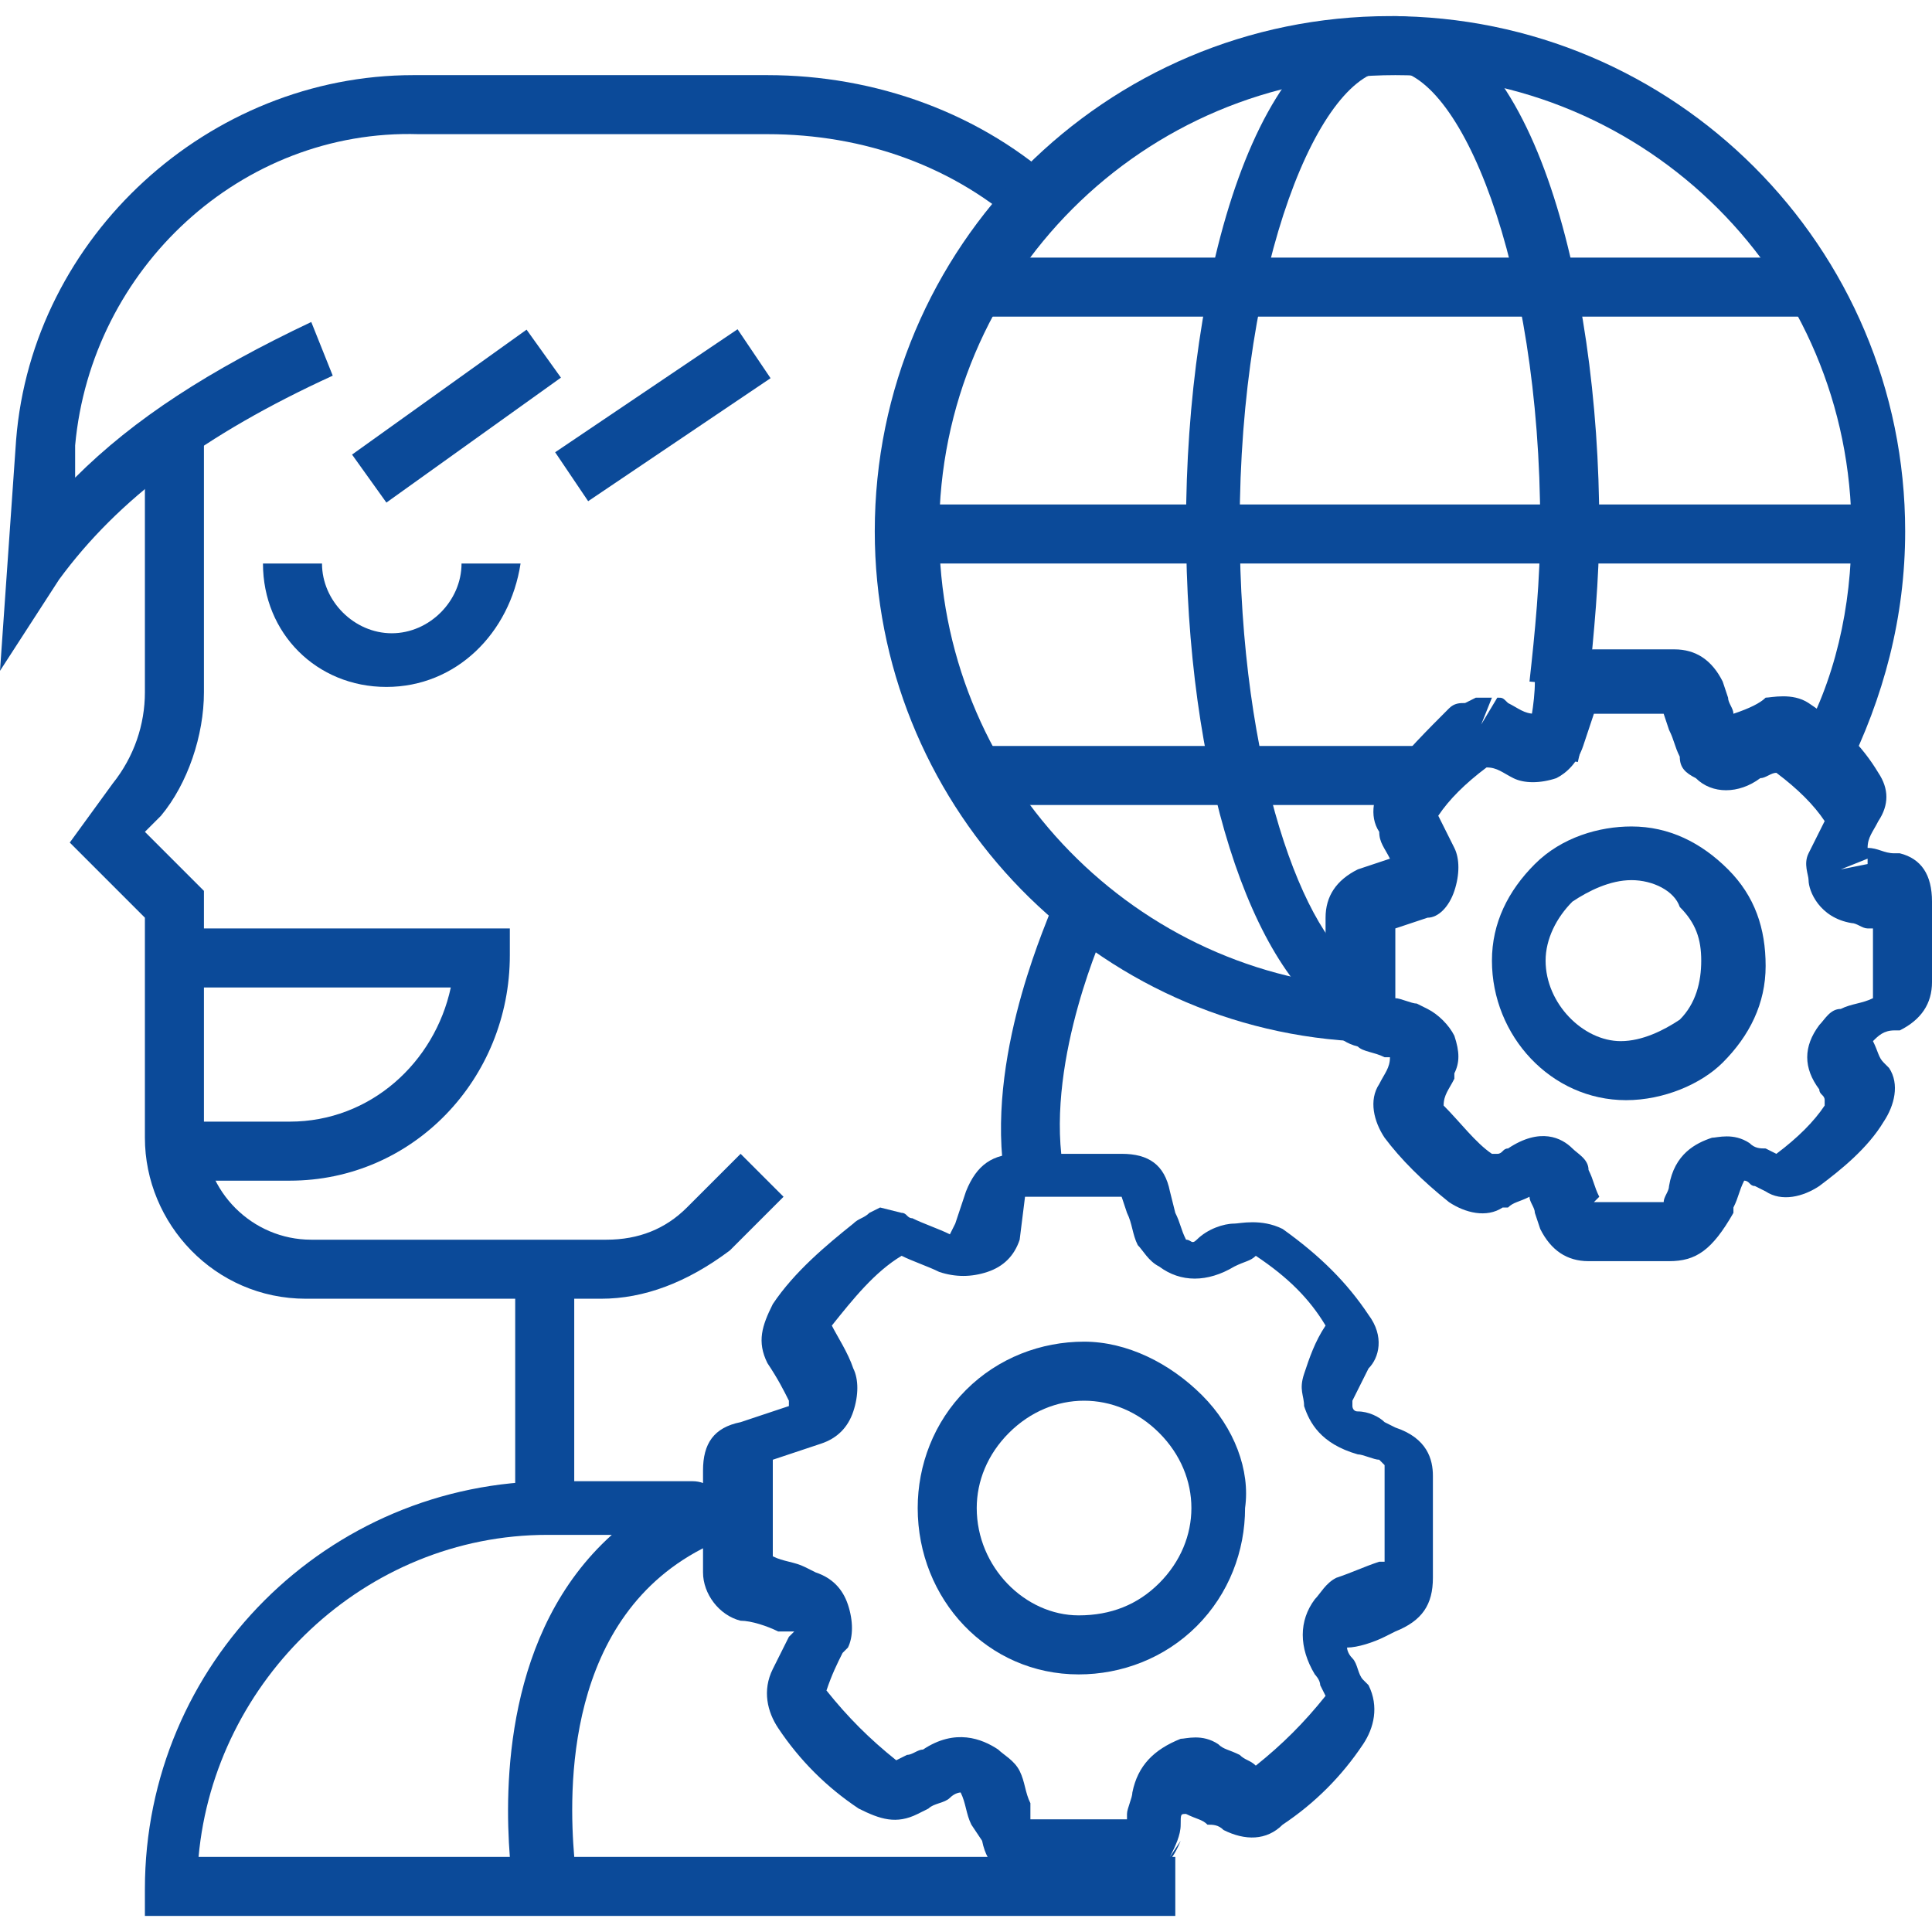 <?xml version="1.0" encoding="utf-8"?>
<!-- Generator: Adobe Illustrator 25.0.0, SVG Export Plug-In . SVG Version: 6.00 Build 0)  -->
<svg version="1.1" id="Layer_1" xmlns="http://www.w3.org/2000/svg" xmlns:xlink="http://www.w3.org/1999/xlink" x="0px" y="0px"
	 viewBox="0 0 36 36" style="enable-background:new 0 0 36 36;" xml:space="preserve">
<style type="text/css">
	.st0{fill:#CB1618;}
	.st1{fill:#185ABD;}
	.st2{fill:#D83039;}
	.st3{fill:#103F91;}
	.st4{fill:#185C37;}
	.st5{fill:#33C481;}
	.st6{fill:#107C41;}
	.st7{fill:#21A366;}
	.st8{fill:#0B4A99;}
	.st9{fill:none;}
	.st10{fill:#FFFFFF;}
	.st11{fill:#41A5EE;}
	.st12{fill:#2B7CD3;}
	.st13{opacity:0.5;enable-background:new    ;}
	.st14{fill:url(#SVGID_1_);}
	.st15{fill:url(#SVGID_2_);}
	.st16{fill:url(#SVGID_3_);}
	.st17{fill:url(#SVGID_4_);}
	.st18{fill:#E24951;}
	.st19{fill-rule:evenodd;clip-rule:evenodd;}
	.st20{fill:#262625;}
	.st21{fill:none;stroke:#000000;stroke-width:0.75;stroke-miterlimit:10;}
	.st22{fill:none;stroke:#000000;stroke-width:1.2;stroke-miterlimit:10;}
	.st23{fill-rule:evenodd;clip-rule:evenodd;fill:#0B4A99;}
	.st24{fill:none;stroke:#0071C5;stroke-width:1.3;stroke-linecap:round;stroke-miterlimit:10;}
	.st25{fill:none;stroke:#F0AB00;stroke-width:1.3;stroke-miterlimit:10;}
	.st26{fill:#1C55A6;}
	.st27{fill:none;stroke:#1C55A6;stroke-width:1.3;stroke-linecap:round;}
	.st28{fill-rule:evenodd;clip-rule:evenodd;fill:none;stroke:#1C55A6;stroke-width:1.3;stroke-linecap:round;}
	.st29{fill:none;stroke:#1C55A6;stroke-width:1.3;stroke-linecap:round;stroke-miterlimit:10;}
	.st30{fill:none;stroke:#231F20;}
	.st31{fill:none;stroke:#0B4A99;stroke-width:1.3;stroke-miterlimit:10;}
</style>
<g>
	<g>
		<path class="st8" d="M0,12.5l0.3-4.3c0.3-3.8,3.6-6.8,7.4-6.8h6.6c2,0,4,0.7,5.5,2.1l-0.7,0.8c-1.3-1.2-3-1.8-4.8-1.8H7.8
			C4.5,2.4,1.7,5,1.4,8.3L1.4,8.9c1.1-1.1,2.5-2,4.4-2.9l0.4,1c-2.4,1.1-4,2.3-5.1,3.8L0,12.5z"/>
	</g>
	<g>
		<path class="st8" d="M11.2,24.2H5.7c-1.7,0-3-1.4-3-3v-4.1l-1.4-1.4l0.8-1.1c0.4-0.5,0.6-1.1,0.6-1.7V8.1h1.1v4.8
			c0,0.8-0.3,1.7-0.8,2.3l-0.3,0.3l1.1,1.1v4.5c0,1.1,0.9,2,2,2h5.5c0.6,0,1.1-0.2,1.5-0.6l1-1l0.8,0.8l-1,1
			C12.8,23.9,12,24.2,11.2,24.2z"/>
	</g>
	<g>
		<path class="st8" d="M5.4,22H3.2v-1.1h2.2c1.5,0,2.7-1.1,3-2.5H3.2v-1.1h6.3v0.5C9.5,20.1,7.7,22,5.4,22z"/>
	</g>
	<g>
		<rect x="9.6" y="23.7" class="st8" width="1.1" height="4.5"/>
	</g>
	<g>
		<path class="st8" d="M21.7,35.7H2.7v-0.5c0-4.2,3.4-7.6,7.6-7.6h2.6c0.3,0,0.5,0.2,0.6,0.5c0.1,0.3-0.1,0.6-0.3,0.7
			c-2.7,1.3-2.6,4.6-2.5,5.8h11.2V35.7z M3.7,34.6h5.8c-0.1-1.3-0.1-4.2,1.9-6h-1.2C6.8,28.6,4,31.3,3.7,34.6z"/>
	</g>
	<g>
		<path class="st8" d="M18.7,21.8c-0.3-2.3,0.9-4.8,0.9-4.9l1,0.4c0,0-1.1,2.4-0.8,4.4L18.7,21.8z"/>
	</g>
	<g>
		<path class="st8" d="M19.2,35c-0.5,0-0.8-0.2-0.9-0.7L18.1,34c-0.1-0.2-0.1-0.4-0.2-0.6c0,0-0.1,0-0.2,0.1
			c-0.1,0.1-0.3,0.1-0.4,0.2l-0.2,0.1c-0.4,0.2-0.7,0.1-1.1-0.1c-0.6-0.4-1.1-0.9-1.5-1.5c-0.2-0.3-0.3-0.7-0.1-1.1
			c0.1-0.2,0.2-0.4,0.3-0.6l0.1-0.1c0,0,0,0-0.1,0l-0.2,0c-0.2-0.1-0.5-0.2-0.7-0.2c-0.4-0.1-0.7-0.5-0.7-0.9c0-0.6,0-1.3,0-1.9
			c0-0.5,0.2-0.8,0.7-0.9l0.9-0.3c0,0,0,0,0-0.1c-0.1-0.2-0.2-0.4-0.4-0.7c-0.2-0.4-0.1-0.7,0.1-1.1c0.4-0.6,1-1.1,1.5-1.5
			c0.1-0.1,0.2-0.1,0.3-0.2l0.2-0.1l0.4,0.1c0.1,0,0.1,0.1,0.2,0.1c0.2,0.1,0.5,0.2,0.7,0.3l0.1-0.2l0.2-0.6c0.2-0.5,0.5-0.7,1-0.7
			c0.6,0,1.3,0,1.9,0c0.5,0,0.8,0.2,0.9,0.7l0.1,0.4c0.1,0.2,0.1,0.3,0.2,0.5c0.1,0,0.1,0.1,0.2,0c0.2-0.2,0.5-0.3,0.7-0.3
			c0.1,0,0.5-0.1,0.9,0.1c0.7,0.5,1.2,1,1.6,1.6c0.3,0.4,0.2,0.8,0,1c-0.1,0.2-0.2,0.4-0.3,0.6l0,0.1c0,0,0,0.1,0.1,0.1
			c0.2,0,0.4,0.1,0.5,0.2l0.2,0.1c0.6,0.2,0.7,0.6,0.7,0.9l0,1.9c0,0.5-0.2,0.8-0.7,1l-0.2,0.1c-0.2,0.1-0.5,0.2-0.7,0.2
			c0,0,0,0.1,0.1,0.2c0.1,0.1,0.1,0.3,0.2,0.4l0.1,0.1c0.2,0.4,0.1,0.8-0.1,1.1c-0.4,0.6-0.9,1.1-1.5,1.5c-0.3,0.3-0.7,0.3-1.1,0.1
			c-0.1-0.1-0.2-0.1-0.3-0.1c-0.1-0.1-0.2-0.1-0.4-0.2c-0.1,0-0.1,0-0.1,0.2c0,0.2-0.1,0.4-0.2,0.6L22,34.3c-0.2,0.5-0.5,0.7-1,0.7
			L19.2,35z M19.2,33.9l1.8,0l0-0.1c0-0.1,0.1-0.3,0.1-0.4c0.1-0.5,0.4-0.8,0.9-1c0.1,0,0.4-0.1,0.7,0.1c0.1,0.1,0.2,0.1,0.4,0.2
			c0.1,0.1,0.2,0.1,0.3,0.2c0.5-0.4,0.9-0.8,1.3-1.3l-0.1-0.2c0-0.1-0.1-0.2-0.1-0.2c-0.3-0.5-0.3-1,0-1.4c0.1-0.1,0.2-0.3,0.4-0.4
			c0.3-0.1,0.5-0.2,0.8-0.3l0.1,0v-1.8l-0.1-0.1c-0.1,0-0.3-0.1-0.4-0.1c-0.7-0.2-0.9-0.6-1-0.9c0-0.2-0.1-0.3,0-0.6
			c0.1-0.3,0.2-0.6,0.4-0.9c-0.3-0.5-0.7-0.9-1.3-1.3c-0.1,0.1-0.2,0.1-0.4,0.2c-0.5,0.3-1,0.3-1.4,0c-0.2-0.1-0.3-0.3-0.4-0.4
			c-0.1-0.2-0.1-0.4-0.2-0.6l-0.1-0.3c-0.6,0-1.2,0-1.8,0L19,23.1c-0.1,0.3-0.3,0.5-0.6,0.6c-0.3,0.1-0.6,0.1-0.9,0
			c-0.2-0.1-0.5-0.2-0.7-0.3c0,0,0,0,0,0c0,0,0,0,0,0c-0.5,0.3-0.9,0.8-1.3,1.3c0.1,0.2,0.3,0.5,0.4,0.8c0.1,0.2,0.1,0.5,0,0.8
			c-0.1,0.3-0.3,0.5-0.6,0.6l-0.9,0.3c0,0.6,0,1.2,0,1.8c0.2,0.1,0.4,0.1,0.6,0.2l0.2,0.1c0.3,0.1,0.5,0.3,0.6,0.6
			c0.1,0.3,0.1,0.6,0,0.8l-0.1,0.1c-0.1,0.2-0.2,0.4-0.3,0.7c0.4,0.5,0.8,0.9,1.3,1.3l0.2-0.1c0.1,0,0.2-0.1,0.3-0.1
			c0.6-0.4,1.1-0.2,1.4,0c0.1,0.1,0.3,0.2,0.4,0.4c0.1,0.2,0.1,0.4,0.2,0.6L19.2,33.9z M22.4,33.4L22.4,33.4L22.4,33.4z M25.4,25.9
			C25.4,25.9,25.4,25.9,25.4,25.9C25.4,25.9,25.4,25.9,25.4,25.9z"/>
	</g>
	<g>
		<path class="st8" d="M20.1,31.2C20.1,31.2,20.1,31.2,20.1,31.2c-1.7,0-3-1.4-3-3.1c0-0.8,0.3-1.6,0.9-2.2c0.6-0.6,1.4-0.9,2.2-0.9
			c0.8,0,1.6,0.4,2.2,1c0.6,0.6,0.9,1.4,0.8,2.1c0,0.8-0.3,1.6-0.9,2.2C21.7,30.9,20.9,31.2,20.1,31.2z M20.2,26.1
			c-0.5,0-1,0.2-1.4,0.6c-0.4,0.4-0.6,0.9-0.6,1.4c0,1.1,0.9,2,1.9,2c0.6,0,1.1-0.2,1.5-0.6c0.4-0.4,0.6-0.9,0.6-1.4v0
			c0-0.5-0.2-1-0.6-1.4C21.2,26.3,20.7,26.1,20.2,26.1C20.2,26.1,20.2,26.1,20.2,26.1z"/>
	</g>
	<g>
		<path class="st8" d="M31.1,23.5h-1.5c-0.4,0-0.7-0.2-0.9-0.6l-0.1-0.3c0-0.1-0.1-0.2-0.1-0.3c-0.2,0.1-0.3,0.1-0.4,0.2L28,22.5
			c-0.3,0.2-0.7,0.1-1-0.1c-0.5-0.4-0.9-0.8-1.2-1.2c-0.2-0.3-0.3-0.7-0.1-1c0.1-0.2,0.2-0.3,0.2-0.5l-0.1,0
			c-0.2-0.1-0.4-0.1-0.5-0.2c-0.4-0.1-0.6-0.4-0.6-0.8c0-0.5,0-1,0-1.6c0-0.4,0.2-0.7,0.6-0.9l0.6-0.2c-0.1-0.2-0.2-0.3-0.2-0.5
			c-0.2-0.3-0.1-0.7,0.1-1c0.4-0.5,0.8-0.9,1.2-1.3c0.1-0.1,0.2-0.1,0.3-0.1l0.2-0.1l0.3,0l-0.2,0.5l0.3-0.5c0.1,0,0.1,0,0.2,0.1
			c0.2,0.1,0.3,0.2,0.5,0.2l0.2-0.6c0.1-0.4,0.4-0.6,0.9-0.6c0.5,0,1,0,1.5,0c0.4,0,0.7,0.2,0.9,0.6l0.1,0.3c0,0.1,0.1,0.2,0.1,0.3
			c0.3-0.1,0.5-0.2,0.6-0.3c0.1,0,0.5-0.1,0.8,0.1c0.6,0.4,1,0.8,1.3,1.3c0.2,0.3,0.2,0.6,0,0.9c-0.1,0.2-0.2,0.3-0.2,0.5l0,0
			c0.2,0,0.3,0.1,0.5,0.1l0.1,0c0.4,0.1,0.6,0.4,0.6,0.9l0,1.5c0,0.4-0.2,0.7-0.6,0.9l-0.1,0c-0.2,0-0.3,0.1-0.4,0.2
			c0.1,0.2,0.1,0.3,0.2,0.4l0.1,0.1c0.2,0.3,0.1,0.7-0.1,1c-0.3,0.5-0.8,0.9-1.2,1.2c-0.3,0.2-0.7,0.3-1,0.1l-0.2-0.1
			c-0.1,0-0.1-0.1-0.2-0.1c-0.1,0.2-0.1,0.3-0.2,0.5l0,0.1C31.9,23.3,31.6,23.5,31.1,23.5z M29.7,22.4l1.3,0l0,0
			c0-0.1,0.1-0.2,0.1-0.3c0.1-0.6,0.5-0.8,0.8-0.9c0.1,0,0.4-0.1,0.7,0.1c0.1,0.1,0.2,0.1,0.3,0.1l0.2,0.1c0.4-0.3,0.7-0.6,0.9-0.9
			l0-0.1c0-0.1-0.1-0.1-0.1-0.2c-0.3-0.4-0.3-0.8,0-1.2c0.1-0.1,0.2-0.3,0.4-0.3c0.2-0.1,0.4-0.1,0.6-0.2l0,0l0-1.3l-0.1,0
			c-0.1,0-0.2-0.1-0.3-0.1c-0.6-0.1-0.8-0.6-0.8-0.8c0-0.1-0.1-0.3,0-0.5c0.1-0.2,0.2-0.4,0.3-0.6c-0.2-0.3-0.5-0.6-0.9-0.9
			c-0.1,0-0.2,0.1-0.3,0.1c-0.4,0.3-0.9,0.3-1.2,0c-0.2-0.1-0.3-0.2-0.3-0.4c-0.1-0.2-0.1-0.3-0.2-0.5L31,13.3c-0.4,0-0.9,0-1.3,0
			l-0.2,0.6c-0.1,0.3-0.3,0.5-0.5,0.6c-0.3,0.1-0.6,0.1-0.8,0c-0.2-0.1-0.3-0.2-0.5-0.2c-0.4,0.3-0.7,0.6-0.9,0.9
			c0.1,0.2,0.2,0.4,0.3,0.6c0.1,0.2,0.1,0.5,0,0.8c-0.1,0.3-0.3,0.5-0.5,0.5l-0.6,0.2c0,0.4,0,0.9,0,1.3c0.1,0,0.3,0.1,0.4,0.1
			l0.2,0.1c0.2,0.1,0.4,0.3,0.5,0.5c0.1,0.3,0.1,0.5,0,0.7l0,0.1c-0.1,0.2-0.2,0.3-0.2,0.5c0.3,0.3,0.6,0.7,0.9,0.9l0.1,0
			c0.1,0,0.1-0.1,0.2-0.1c0.6-0.4,1-0.2,1.2,0c0.1,0.1,0.3,0.2,0.3,0.4c0.1,0.2,0.1,0.3,0.2,0.5L29.7,22.4z M32.1,22.2
			C32.1,22.2,32.1,22.2,32.1,22.2C32.1,22.2,32.1,22.2,32.1,22.2z M28.5,22.2C28.5,22.2,28.5,22.2,28.5,22.2
			C28.5,22.2,28.5,22.2,28.5,22.2z M27.6,21.6C27.6,21.6,27.6,21.6,27.6,21.6L27.6,21.6z M34.7,19.8C34.7,19.8,34.7,19.8,34.7,19.8
			C34.7,19.8,34.7,19.8,34.7,19.8z M26,19.6C26,19.6,26,19.6,26,19.6L26,19.6z M34.8,16l-0.5,0.2l0.5-0.1C34.8,16,34.8,16,34.8,16z"
			/>
	</g>
	<g>
		<path class="st8" d="M30.3,20.5C30.3,20.5,30.3,20.5,30.3,20.5c-1.4,0-2.5-1.2-2.5-2.6c0-0.7,0.3-1.3,0.8-1.8
			c0.5-0.5,1.2-0.7,1.8-0.7c0.7,0,1.3,0.3,1.8,0.8c0.5,0.5,0.7,1.1,0.7,1.8c0,0.7-0.3,1.3-0.8,1.8C31.7,20.2,31,20.5,30.3,20.5z
			 M30.4,16.4c-0.4,0-0.8,0.2-1.1,0.4c-0.3,0.3-0.5,0.7-0.5,1.1c0,0.8,0.7,1.5,1.4,1.5c0,0,0,0,0,0c0.4,0,0.8-0.2,1.1-0.4
			c0.3-0.3,0.4-0.7,0.4-1.1v0c0-0.4-0.1-0.7-0.4-1C31.2,16.6,30.8,16.4,30.4,16.4C30.4,16.4,30.4,16.4,30.4,16.4z"/>
	</g>
	<g>
		<path class="st8" d="M25.2,19.4c-5-0.3-8.9-4.5-8.9-9.5c0-5.3,4.3-9.6,9.6-9.6s9.6,4.3,9.6,9.6c0,1.6-0.4,3.1-1.1,4.5l-0.9-0.5
			c0.7-1.2,1-2.6,1-4c0-4.7-3.8-8.5-8.5-8.5s-8.5,3.8-8.5,8.5c0,4.5,3.5,8.2,7.9,8.5L25.2,19.4z"/>
	</g>
	<g>
		<rect x="18.1" y="4.8" class="st8" width="15.7" height="1.1"/>
	</g>
	<g>
		<rect x="18.1" y="13.9" class="st8" width="8.4" height="1.1"/>
	</g>
	<g>
		<rect x="16.9" y="9.4" class="st8" width="18.1" height="1.1"/>
	</g>
	<g>
		<path class="st8" d="M29.4,14.2l-1-0.2c0.1-0.4,0.2-0.9,0.2-1.3l1.1,0.1C29.6,13.3,29.5,13.8,29.4,14.2z"/>
	</g>
	<g>
		<path class="st8" d="M25,19.1c-1.7-1-2.9-4.7-2.9-9.3c0-4.6,1.3-9.5,3.9-9.5c2.5,0,3.8,4.9,3.8,9.5c0,1-0.1,2-0.2,3l-1.1-0.1
			c0.1-0.9,0.2-1.9,0.2-2.9c0-4.9-1.5-8.5-2.8-8.5c-1.3,0-2.8,3.6-2.8,8.5c0,4.5,1.2,7.7,2.3,8.3L25,19.1z"/>
	</g>
	<g>
		<rect x="6.5" y="7.2" transform="matrix(0.813 -0.582 0.582 0.813 -2.915 6.4)" class="st8" width="4" height="1.1"/>
	</g>
	<g>
		<rect x="10.3" y="7.2" transform="matrix(0.829 -0.559 0.559 0.829 -2.219 8.216)" class="st8" width="4.1" height="1.1"/>
	</g>
	<g>
		<path class="st8" d="M7.2,12.8c-1.3,0-2.3-1-2.3-2.3h1.1c0,0.7,0.6,1.3,1.3,1.3c0.7,0,1.3-0.6,1.3-1.3h1.1
			C9.5,11.8,8.5,12.8,7.2,12.8z"/>
	</g>
</g>
</svg>
